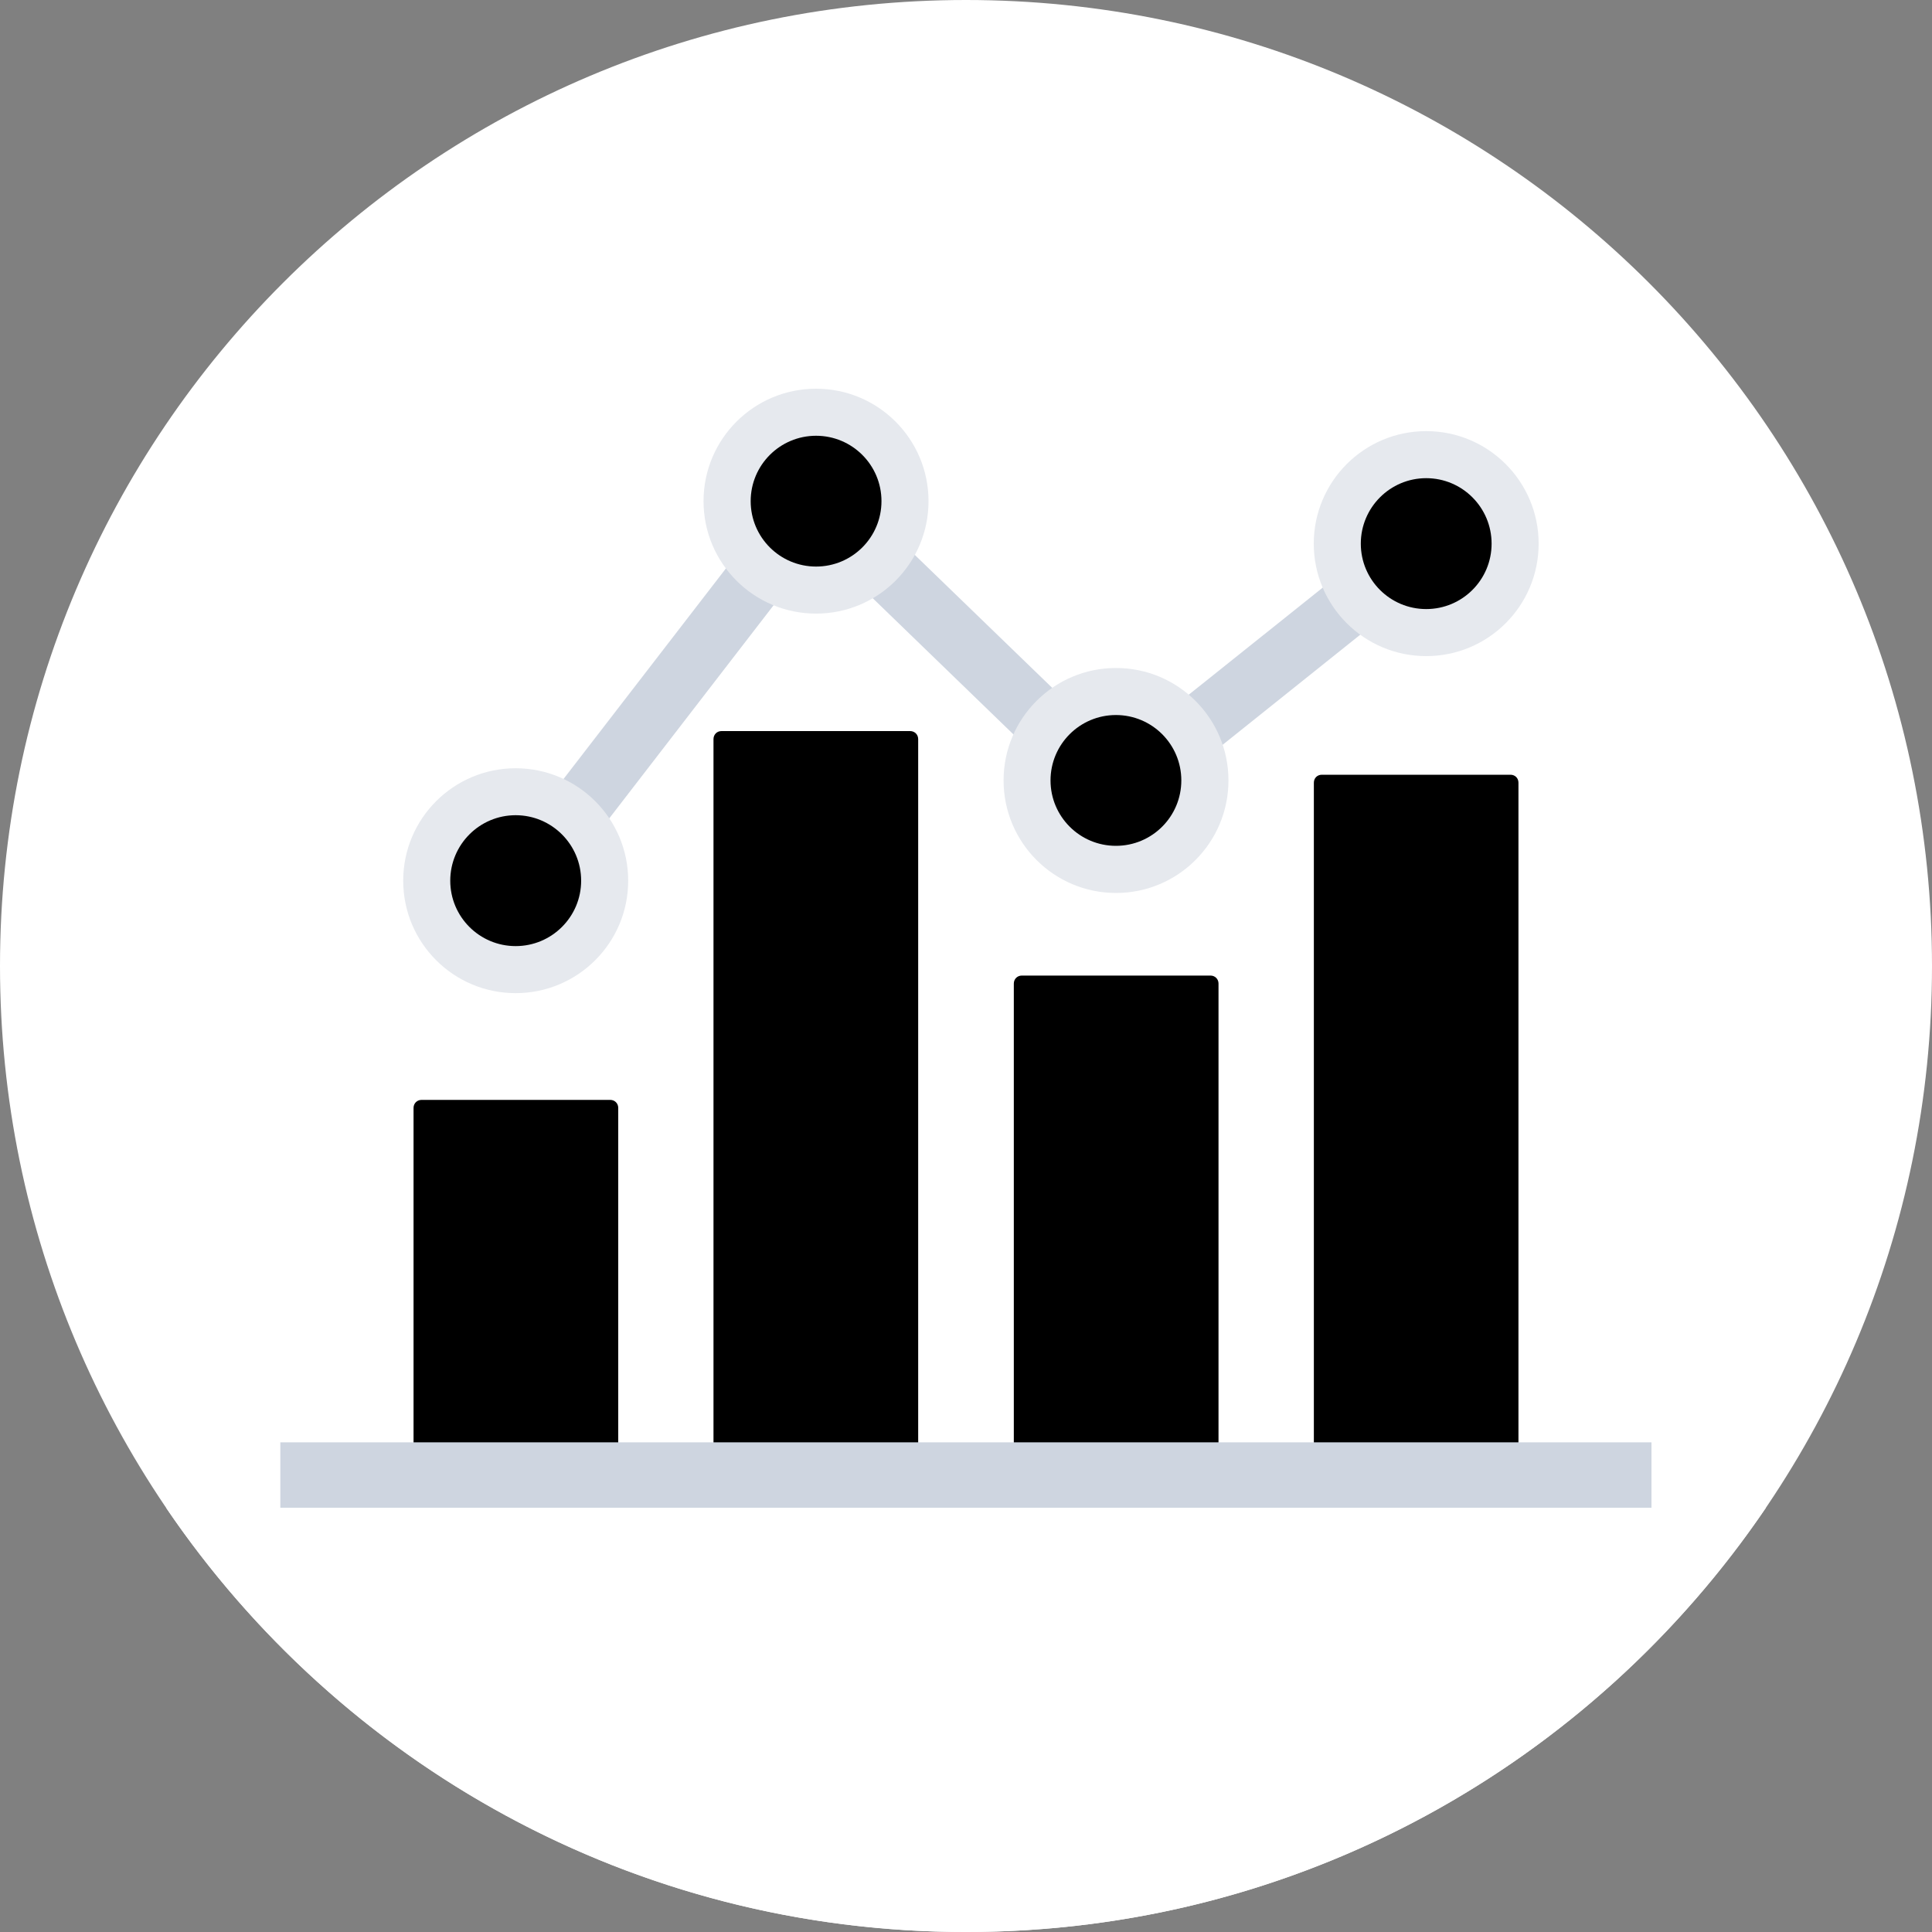 <svg width="20" height="20" viewBox="0 0 20 20" fill="none" xmlns="http://www.w3.org/2000/svg">
<rect x="0" y="0" width="20" height="20" fill="#808080" stroke="none"/>
<path d="M10 20C15.523 20 20 15.523 20 10C20 4.477 15.523 0 10 0C4.477 0 0 4.477 0 10C0 15.523 4.477 20 10 20Z" fill="white"/>
<path d="M5.663 9.307L5.168 8.927L8.412 4.721L11.572 7.778L14.57 5.382L14.958 5.869L11.532 8.61L8.479 5.655L5.663 9.307Z" fill="#CED5E0"/>
<path d="M1.719 15.608C3.517 18.257 6.554 20 10 20C13.445 20 16.483 18.257 18.281 15.608H1.719Z" fill="white"/>
<path d="M15.636 15.263H13.684C13.636 15.263 13.601 15.228 13.601 15.18V8.103C13.601 8.055 13.636 8.02 13.684 8.02H15.636C15.684 8.02 15.719 8.055 15.719 8.103V15.18C15.719 15.224 15.684 15.263 15.636 15.263Z" fill="black"/>
<path d="M12.531 15.264H10.578C10.531 15.264 10.495 15.228 10.495 15.18V10.182C10.495 10.135 10.531 10.099 10.578 10.099H12.531C12.578 10.099 12.614 10.135 12.614 10.182V15.18C12.61 15.224 12.574 15.264 12.531 15.264Z" fill="black"/>
<path d="M9.421 15.263H7.469C7.421 15.263 7.386 15.228 7.386 15.18V7.652C7.386 7.604 7.421 7.568 7.469 7.568H9.421C9.469 7.568 9.505 7.604 9.505 7.652V15.18C9.505 15.224 9.469 15.263 9.421 15.263Z" fill="black"/>
<path d="M6.317 15.264H4.364C4.317 15.264 4.281 15.228 4.281 15.18V11.469C4.281 11.422 4.317 11.386 4.364 11.386H6.317C6.364 11.386 6.4 11.422 6.4 11.469V15.18C6.4 15.224 6.36 15.264 6.317 15.264Z" fill="black"/>
<path d="M17.096 14.931H2.902V15.608H17.096V14.931Z" fill="#CED5E0"/>
<path d="M14.764 6.792C15.407 6.792 15.928 6.271 15.928 5.628C15.928 4.985 15.407 4.463 14.764 4.463C14.121 4.463 13.6 4.985 13.6 5.628C13.6 6.271 14.121 6.792 14.764 6.792Z" fill="#E6E9EE"/>
<path d="M14.764 6.305C15.138 6.305 15.441 6.002 15.441 5.628C15.441 5.254 15.138 4.95 14.764 4.95C14.39 4.95 14.087 5.254 14.087 5.628C14.087 6.002 14.39 6.305 14.764 6.305Z" fill="black"/>
<path d="M11.553 9.244C12.196 9.244 12.717 8.722 12.717 8.079C12.717 7.436 12.196 6.915 11.553 6.915C10.91 6.915 10.389 7.436 10.389 8.079C10.389 8.722 10.91 9.244 11.553 9.244Z" fill="#E6E9EE"/>
<path d="M11.552 8.756C11.926 8.756 12.229 8.453 12.229 8.079C12.229 7.705 11.926 7.402 11.552 7.402C11.178 7.402 10.875 7.705 10.875 8.079C10.875 8.453 11.178 8.756 11.552 8.756Z" fill="black"/>
<path d="M8.448 6.352C9.091 6.352 9.612 5.831 9.612 5.188C9.612 4.545 9.091 4.024 8.448 4.024C7.804 4.024 7.283 4.545 7.283 5.188C7.283 5.831 7.804 6.352 8.448 6.352Z" fill="#E6E9EE"/>
<path d="M8.448 5.865C8.822 5.865 9.125 5.562 9.125 5.188C9.125 4.814 8.822 4.511 8.448 4.511C8.074 4.511 7.771 4.814 7.771 5.188C7.771 5.562 8.074 5.865 8.448 5.865Z" fill="black"/>
<path d="M5.338 10.281C5.981 10.281 6.503 9.76 6.503 9.117C6.503 8.474 5.981 7.953 5.338 7.953C4.695 7.953 4.174 8.474 4.174 9.117C4.174 9.76 4.695 10.281 5.338 10.281Z" fill="#E6E9EE"/>
<path d="M5.338 9.794C5.712 9.794 6.016 9.491 6.016 9.117C6.016 8.743 5.712 8.439 5.338 8.439C4.964 8.439 4.661 8.743 4.661 9.117C4.661 9.491 4.964 9.794 5.338 9.794Z" fill="black"/>
</svg>
